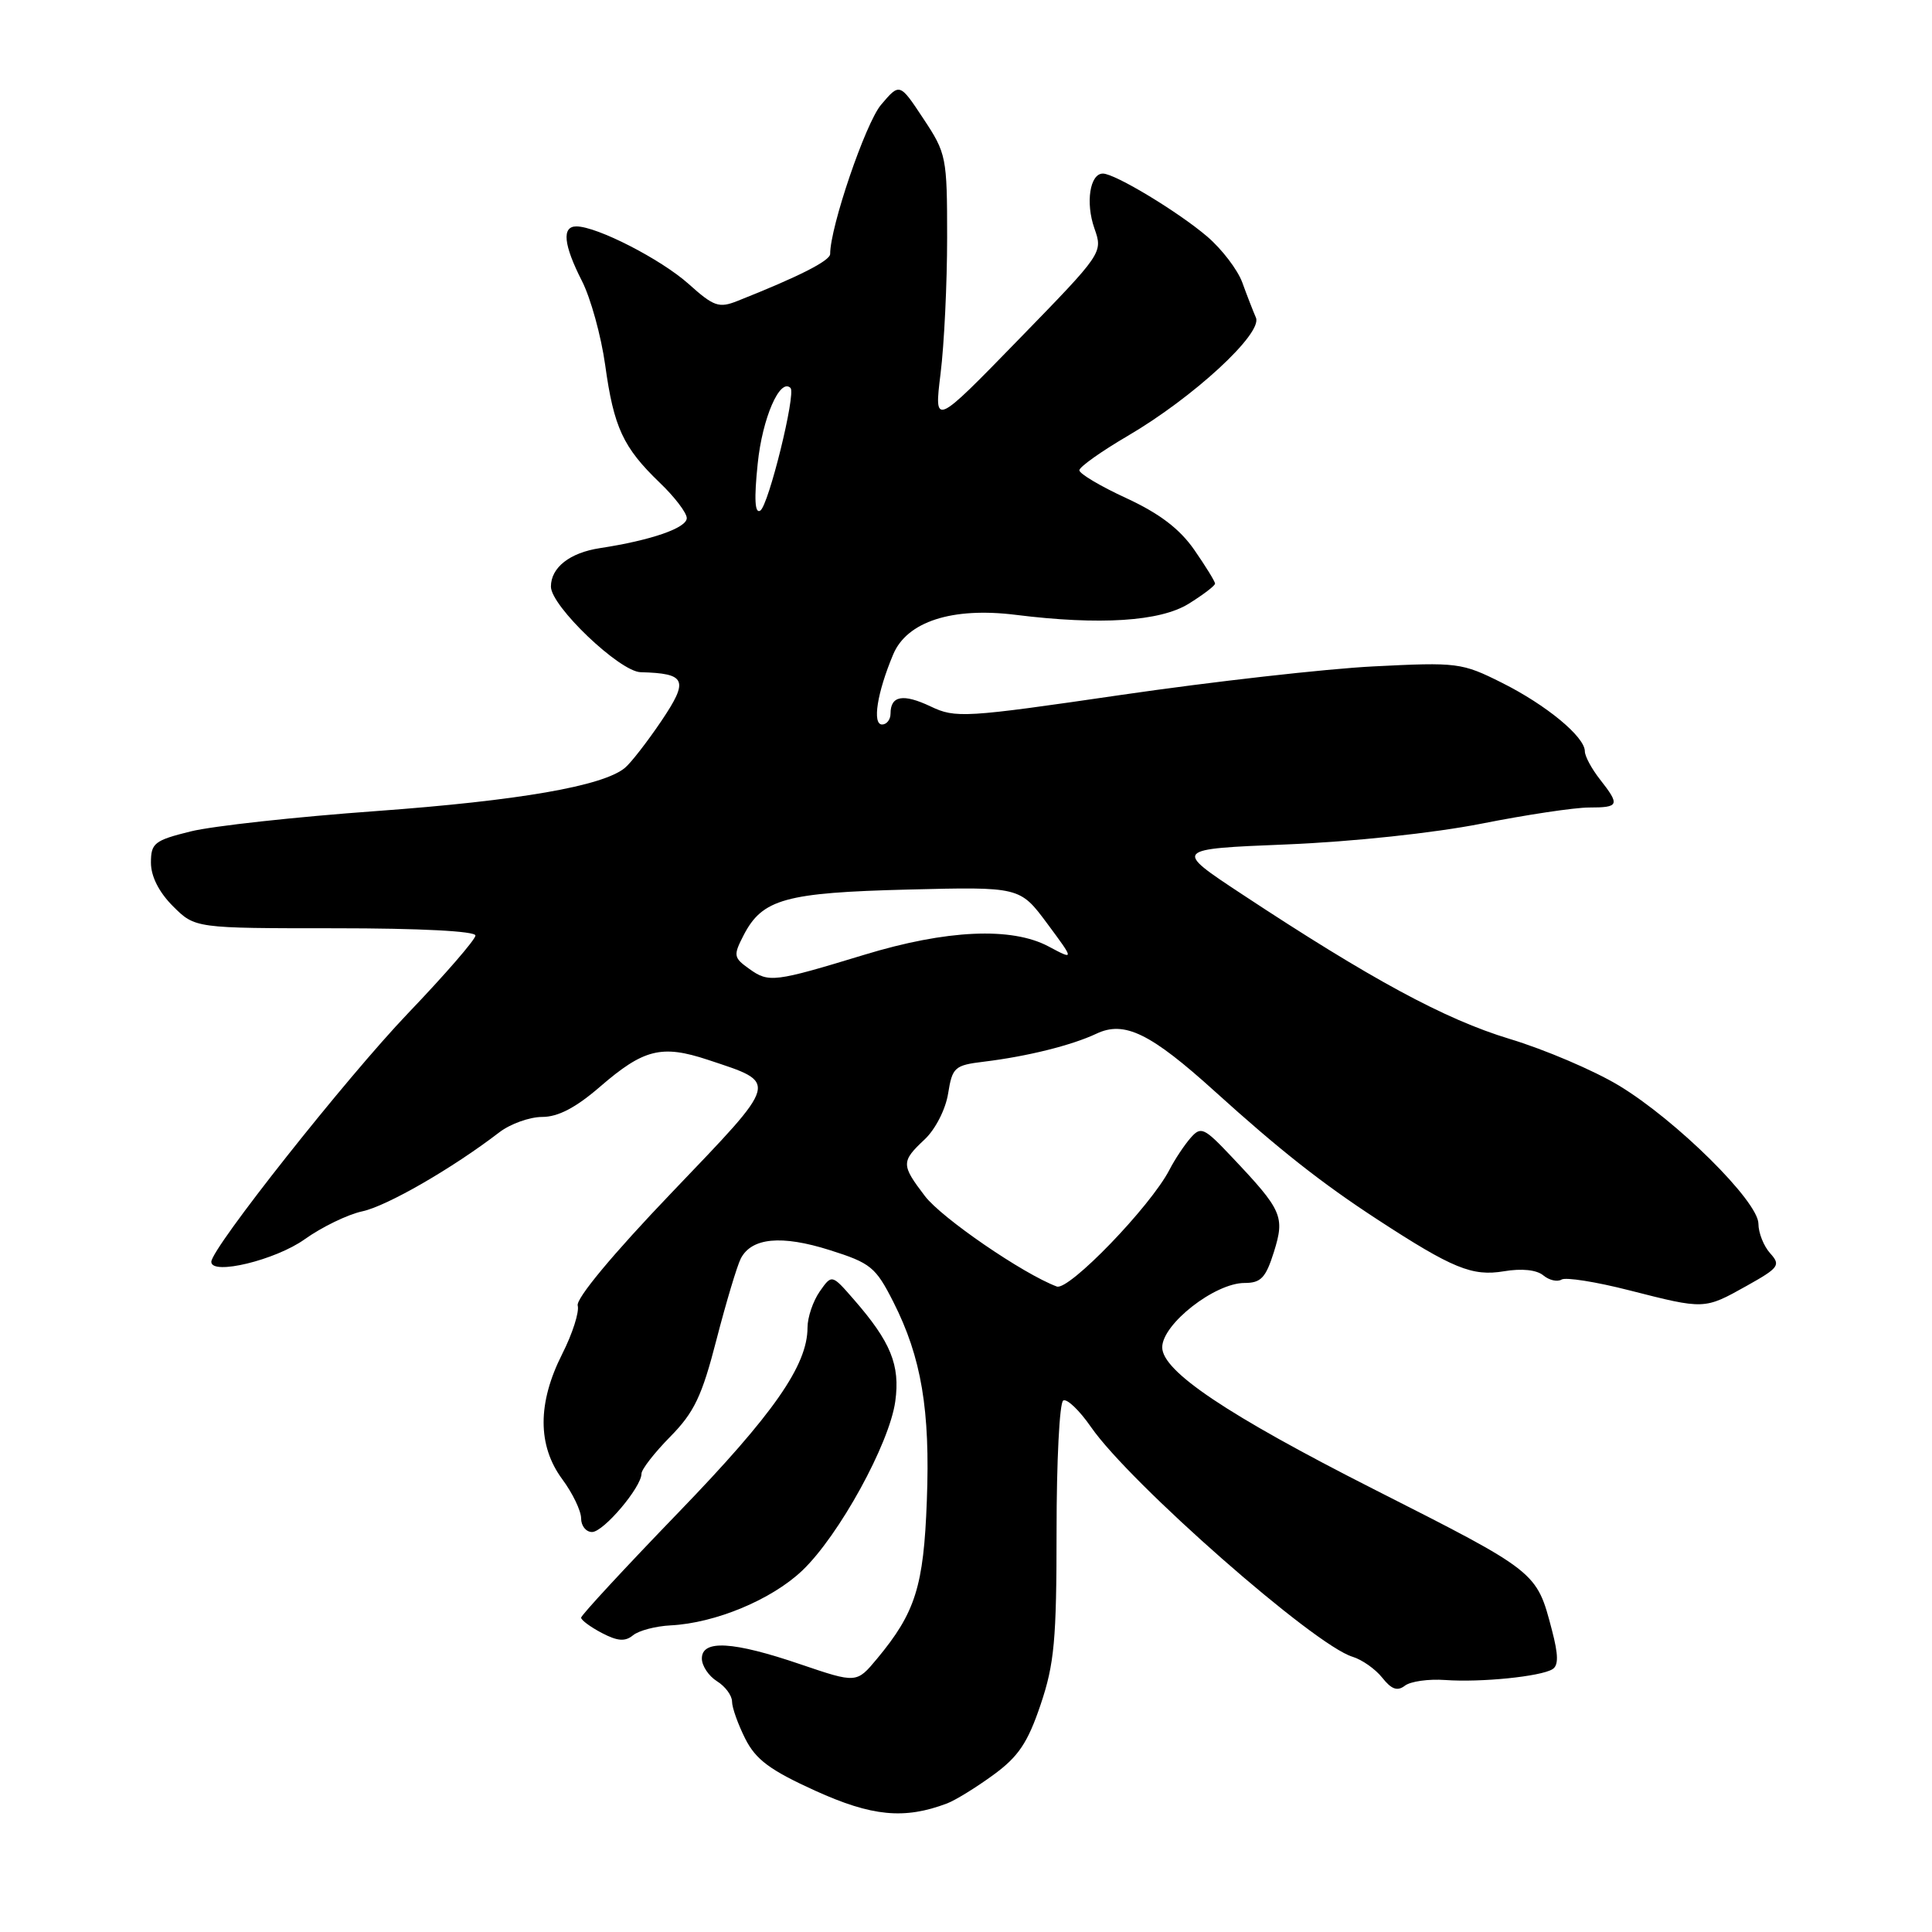 <?xml version="1.0" encoding="UTF-8" standalone="no"?>
<!DOCTYPE svg PUBLIC "-//W3C//DTD SVG 1.1//EN" "http://www.w3.org/Graphics/SVG/1.1/DTD/svg11.dtd" >
<svg xmlns="http://www.w3.org/2000/svg" xmlns:xlink="http://www.w3.org/1999/xlink" version="1.1" viewBox="0 0 256 256">
 <g >
 <path fill="currentColor"
d=" M 125.50 238.96 C 126.60 238.54 129.36 236.84 131.63 235.18 C 134.95 232.76 136.18 230.92 137.88 225.89 C 139.71 220.48 140.00 217.28 140.00 202.86 C 140.00 193.65 140.39 185.87 140.88 185.58 C 141.36 185.28 143.02 186.86 144.57 189.10 C 149.74 196.56 174.17 218.02 179.22 219.53 C 180.47 219.91 182.25 221.16 183.16 222.31 C 184.38 223.85 185.16 224.13 186.16 223.36 C 186.90 222.79 189.30 222.45 191.50 222.61 C 196.23 222.95 204.13 222.15 205.71 221.18 C 206.52 220.68 206.50 219.28 205.64 216.00 C 203.60 208.21 203.76 208.34 182.00 197.31 C 162.62 187.48 154.00 181.70 154.00 178.53 C 154.00 175.45 160.97 170.00 164.91 170.00 C 167.08 170.00 167.72 169.32 168.80 165.89 C 170.27 161.18 169.91 160.37 163.21 153.29 C 159.53 149.39 159.13 149.21 157.75 150.79 C 156.93 151.73 155.67 153.62 154.96 155.00 C 152.45 159.86 141.62 171.07 140.03 170.47 C 135.55 168.79 124.78 161.40 122.56 158.49 C 119.40 154.34 119.39 153.92 122.52 150.98 C 123.94 149.65 125.30 146.99 125.63 144.90 C 126.19 141.42 126.48 141.15 130.36 140.68 C 136.11 139.98 141.99 138.52 145.28 136.97 C 148.99 135.21 152.45 136.90 161.00 144.64 C 169.50 152.33 175.15 156.79 182.50 161.58 C 192.48 168.09 195.08 169.15 199.28 168.45 C 201.63 168.05 203.61 168.26 204.49 168.99 C 205.27 169.64 206.36 169.89 206.91 169.55 C 207.46 169.21 211.50 169.85 215.87 170.97 C 225.88 173.52 225.81 173.53 231.43 170.39 C 235.74 167.98 235.98 167.64 234.55 166.06 C 233.70 165.11 233.00 163.36 233.00 162.15 C 233.00 159.20 222.10 148.41 214.48 143.82 C 211.19 141.84 204.68 139.06 200.00 137.65 C 191.45 135.06 181.65 129.76 164.50 118.44 C 155.50 112.50 155.50 112.50 170.50 111.89 C 179.26 111.53 189.99 110.38 196.30 109.14 C 202.24 107.96 208.65 107.00 210.55 107.00 C 214.56 107.00 214.68 106.69 212.00 103.27 C 210.90 101.87 210.00 100.20 210.00 99.55 C 210.00 97.63 204.89 93.41 199.01 90.47 C 193.70 87.81 193.12 87.74 182.01 88.30 C 175.68 88.62 160.66 90.32 148.63 92.07 C 127.81 95.11 126.61 95.18 123.32 93.61 C 119.67 91.88 118.00 92.17 118.00 94.56 C 118.00 95.35 117.49 96.00 116.88 96.00 C 115.56 96.00 116.22 91.79 118.35 86.72 C 120.17 82.36 126.17 80.42 134.59 81.47 C 145.75 82.86 153.69 82.35 157.49 80.01 C 159.42 78.81 161.00 77.61 161.00 77.33 C 161.00 77.05 159.76 75.04 158.25 72.86 C 156.31 70.07 153.65 68.05 149.25 66.01 C 145.81 64.43 143.01 62.76 143.02 62.31 C 143.03 61.87 145.91 59.82 149.41 57.77 C 158.10 52.69 167.31 44.20 166.42 42.10 C 166.04 41.22 165.22 39.12 164.61 37.43 C 163.99 35.74 161.91 33.02 159.99 31.37 C 156.18 28.10 147.74 23.00 146.14 23.00 C 144.42 23.00 143.82 26.85 145.01 30.25 C 146.15 33.50 146.15 33.50 134.96 45.00 C 123.77 56.50 123.77 56.50 124.63 49.50 C 125.11 45.65 125.50 37.54 125.50 31.48 C 125.50 20.80 125.40 20.32 122.35 15.72 C 119.21 10.97 119.21 10.97 116.73 13.90 C 114.68 16.35 110.00 30.06 110.00 33.65 C 110.00 34.55 105.86 36.65 97.74 39.87 C 95.26 40.86 94.58 40.62 91.24 37.62 C 87.58 34.35 79.10 30.00 76.37 30.00 C 74.42 30.00 74.67 32.43 77.10 37.21 C 78.26 39.47 79.65 44.50 80.19 48.37 C 81.33 56.63 82.56 59.28 87.41 63.95 C 89.39 65.84 91.00 67.96 91.00 68.65 C 91.00 69.96 86.30 71.59 79.50 72.63 C 75.49 73.24 73.00 75.20 73.00 77.73 C 73.00 80.31 82.11 89.00 84.89 89.07 C 90.94 89.23 91.30 90.09 87.63 95.54 C 85.77 98.29 83.60 101.09 82.80 101.75 C 79.89 104.16 68.77 106.09 49.86 107.47 C 39.21 108.24 28.14 109.45 25.25 110.17 C 20.45 111.36 20.00 111.72 20.00 114.31 C 20.00 116.12 21.06 118.22 22.92 120.08 C 25.85 123.00 25.85 123.00 44.42 123.00 C 55.65 123.00 63.00 123.38 63.00 123.96 C 63.00 124.49 58.98 129.13 54.06 134.27 C 45.86 142.85 28.00 165.42 28.00 167.20 C 28.00 169.03 36.51 166.97 40.37 164.21 C 42.64 162.59 46.08 160.92 48.00 160.51 C 51.26 159.82 59.98 154.79 66.16 150.04 C 67.62 148.92 70.18 148.00 71.85 148.00 C 73.95 148.00 76.30 146.77 79.49 144.01 C 85.29 138.99 87.67 138.40 93.80 140.43 C 103.23 143.57 103.39 142.98 89.03 158.00 C 81.19 166.19 76.29 172.09 76.55 173.00 C 76.78 173.83 75.86 176.72 74.49 179.42 C 71.21 185.91 71.21 191.54 74.50 196.00 C 75.88 197.86 77.00 200.20 77.00 201.19 C 77.00 202.19 77.65 203.00 78.45 203.00 C 79.97 203.00 85.00 197.06 85.00 195.27 C 85.00 194.70 86.72 192.49 88.81 190.37 C 91.99 187.14 93.01 185.00 94.94 177.50 C 96.22 172.55 97.67 167.72 98.16 166.76 C 99.59 164.00 103.54 163.62 109.93 165.64 C 115.38 167.36 116.03 167.89 118.38 172.53 C 122.09 179.85 123.27 186.84 122.81 198.86 C 122.39 210.20 121.30 213.67 116.22 219.78 C 113.50 223.05 113.50 223.05 106.07 220.53 C 97.13 217.48 93.00 217.24 93.00 219.76 C 93.00 220.73 93.90 222.08 95.00 222.77 C 96.10 223.45 97.00 224.67 97.00 225.47 C 97.00 226.27 97.79 228.48 98.75 230.39 C 100.15 233.16 102.02 234.55 108.00 237.27 C 115.53 240.69 119.82 241.11 125.50 238.96 Z  M 88.87 215.37 C 94.78 215.07 102.24 211.97 106.30 208.11 C 111.15 203.50 117.86 191.30 118.63 185.68 C 119.29 180.88 118.04 177.81 113.12 172.17 C 110.22 168.84 110.22 168.84 108.61 171.14 C 107.73 172.41 107.00 174.55 107.00 175.91 C 107.00 180.91 102.49 187.38 89.89 200.42 C 82.80 207.76 77.00 214.03 77.00 214.35 C 77.00 214.67 78.24 215.59 79.75 216.38 C 81.83 217.47 82.84 217.54 83.87 216.69 C 84.63 216.06 86.88 215.47 88.87 215.37 Z  M 99.28 128.38 C 97.19 126.89 97.15 126.61 98.54 123.91 C 101.02 119.12 104.06 118.28 120.32 117.87 C 135.14 117.50 135.14 117.50 138.76 122.37 C 142.37 127.24 142.37 127.24 138.94 125.41 C 134.05 122.80 125.41 123.19 114.50 126.52 C 102.57 130.15 101.87 130.24 99.28 128.38 Z  M 100.40 61.43 C 101.01 55.41 103.35 50.02 104.75 51.41 C 105.49 52.16 101.84 66.98 100.74 67.66 C 100.02 68.10 99.91 66.15 100.40 61.43 Z "/>
</g>
</svg>